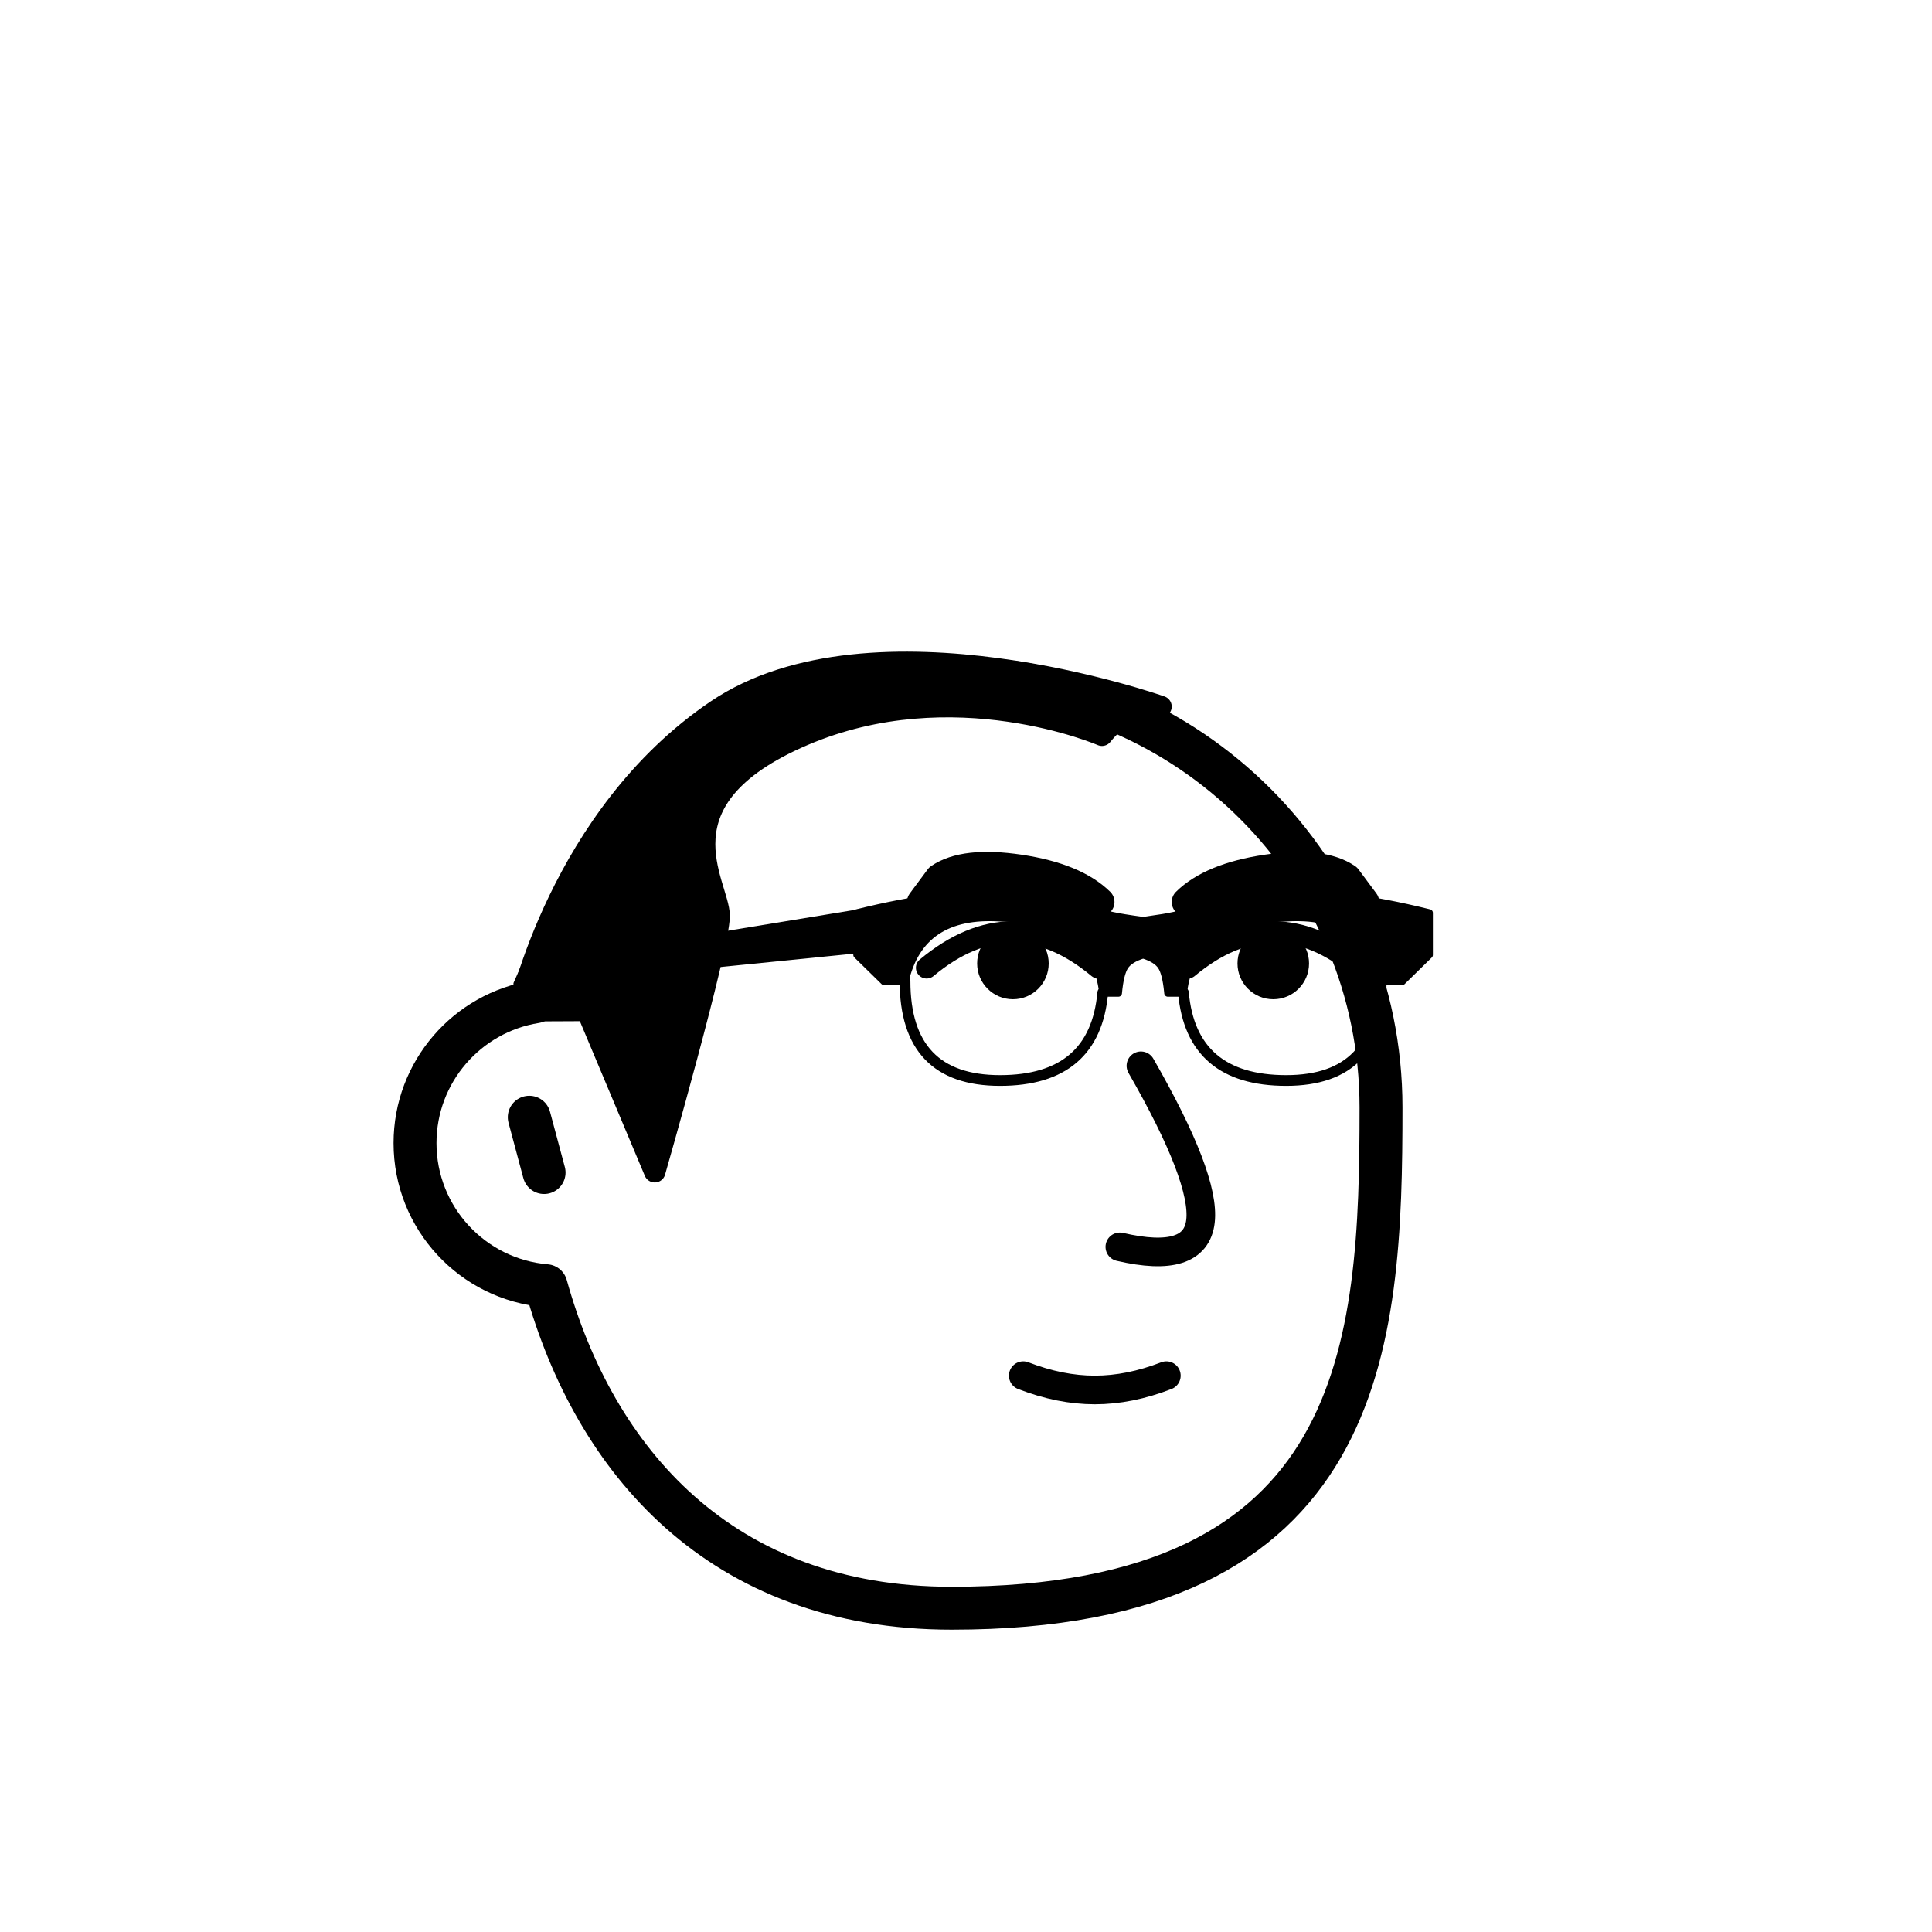 <svg viewBox="0 0 1080 1080" fill="none" xmlns="http://www.w3.org/2000/svg">      <defs>  <filter id="filter" x="-20%" y="-20%" width="140%" height="140%" filterUnits="objectBoundingBox" primitiveUnits="userSpaceOnUse" color-interpolation-filters="linearRGB">    <feMorphology operator="dilate" radius="20 20" in="SourceAlpha" result="morphology"/>    <feFlood flood-color="#ffffff" flood-opacity="1" result="flood"/>    <feComposite in="flood" in2="morphology" operator="in" result="composite"/>    <feMerge result="merge">          <feMergeNode in="composite" result="mergeNode"/>      <feMergeNode in="SourceGraphic" result="mergeNode1"/>      </feMerge>  </filter></defs>      <g id="notion-avatar" filter="url(#filter)">        <g id="notion-avatar-face" fill="#ffffff">      <!--?xml version="1.0" encoding="UTF-8"?-->    <title>Face/ 6</title>    <g id="Face/-6" stroke="none" stroke-width="1" fill-rule="evenodd" stroke-linecap="round" stroke-linejoin="round">        <path d="M532,379 C664.548,379 772,486.452 772,619 C772,751.548 764.548,899 532,899 C402.61,899 332.318,816.086 305.249,718.718 C264.226,715.292 232,680.909 232,639 C232,599.135 261.159,566.08 299.312,560.001 C325.599,455.979 419.81,379 532,379 Z M295.859,624.545 L304.141,655.455" id="Path" stroke="#000000" stroke-width="24"/>    </g>    </g><g id="notion-avatar-nose">      <!--?xml version="1.0" encoding="UTF-8"?-->    <title>Nose/ 4</title>    <g id="Nose/-4" stroke="none" stroke-width="1" fill="none" fill-rule="evenodd" stroke-linecap="round" stroke-linejoin="round">        <path d="M636.843,596 C661.66,637.453 673.278,666.226 671.698,682.32 C670.118,698.413 655.181,703.444 626.888,697.413" id="Line" stroke="#000000" stroke-width="16" transform="translate(649.364, 647.94) rotate(1.032) translate(-649.364, -647.94) "/>    </g>    </g><g id="notion-avatar-mouth">      <!--?xml version="1.0" encoding="UTF-8"?-->    <title>Mouth/ 2</title>    <g id="Mouth/-2" stroke="none" stroke-width="1" fill="none" fill-rule="evenodd" stroke-linecap="round" stroke-linejoin="round">        <path d="M572,769 C585.776,774.333 599.109,777 612,777 C624.891,777 638.224,774.333 652,769" id="Path" stroke="#000000" stroke-width="16"/>    </g>    </g><g id="notion-avatar-eyes">      <!--?xml version="1.0" encoding="UTF-8"?-->    <title>Eyes/ 6</title>    <g id="Eyes/-6" stroke="none" stroke-width="1" fill="none" fill-rule="evenodd">        <g id="Group" transform="translate(518, 518.576)">            <circle id="Oval" fill="#000000" cx="48.229" cy="20" r="20"/>            <path d="M0,22.424 C16,9.091 32,2.424 48,2.424 C64,2.424 80,9.091 96,22.424" id="Path" stroke="#000000" stroke-width="12" stroke-linecap="round" stroke-linejoin="round"/>            <circle id="Oval" fill="#000000" transform="translate(193.771, 20) scale(-1, 1) translate(-193.771, -20) " cx="193.771" cy="20" r="20"/>            <path d="M146,22.424 C162,9.091 178,2.424 194,2.424 C210,2.424 226,9.091 242,22.424" id="Path" stroke="#000000" stroke-width="12" stroke-linecap="round" stroke-linejoin="round" transform="translate(194, 12.424) scale(-1, 1) translate(-194, -12.424) "/>        </g>    </g>    </g><g id="notion-avatar-eyebrows">      <!--?xml version="1.0" encoding="UTF-8"?-->    <title>Eyebrows/ 2</title>    <g id="Eyebrows/-2" stroke="none" stroke-width="1" fill="none" fill-rule="evenodd" stroke-linecap="round" stroke-linejoin="round">        <path d="M570,485.718 C590.574,488.796 605.574,494.965 615,504.226 C600,498.618 585,495.814 570,495.814 C555,495.814 536.667,498.618 515,504.226 L525,490.766 C534.426,484.324 549.426,482.641 570,485.718 Z M708,485.718 C728.574,482.641 743.574,484.324 753,490.766 L753,490.766 L763,504.226 C741.333,498.618 723,495.814 708,495.814 C693,495.814 678,498.618 663,504.226 C672.426,494.965 687.426,488.796 708,485.718 Z" id="Combined-Shape" stroke="#000000" stroke-width="16" fill="#000000"/>    </g>    </g><g id="notion-avatar-glasses">      <!--?xml version="1.0" encoding="UTF-8"?-->    <title>Glasses/ 5</title>    <g id="Glasses/-5" stroke="none" stroke-width="1" fill="none" fill-rule="evenodd" stroke-linecap="round" stroke-linejoin="round">        <g id="Group" transform="translate(289, 500)" stroke="#000000">            <path d="M339.818,40.211 C338.074,42.908 336.862,47.894 336.182,55.17 L327.455,55.17 C324.545,28.101 305.394,14.092 270,13.142 C240.424,11.243 222.727,23.115 216.909,48.759 L205.273,48.759 L190,33.8 L190,10.293 C222.485,2.22 249.152,-1.104 270,0.321 C285.225,1.361 303.26,5.138 324.627,9.933 L332.545,11.718 C336.215,12.547 342.033,13.497 350,14.567 L352.074,14.285 C358.985,13.329 364.111,12.474 367.455,11.718 L376.342,9.715 C397.286,5.024 415.005,1.345 430,0.321 C450.64,-1.09 476.982,2.154 509.027,10.052 L510,10.293 L510,33.8 L494.727,48.759 L483.091,48.759 C477.273,23.115 459.576,11.243 430,13.142 C394.96,14.083 375.839,27.822 372.638,54.362 L372.545,55.17 L363.818,55.17 L363.73,54.272 C363.036,47.483 361.853,42.796 360.182,40.211 C358.483,37.583 355.217,35.487 350.385,33.922 L350,33.8 C344.956,35.377 341.562,37.514 339.818,40.211 Z" id="Path" stroke-width="4" fill="#000000"/>            <path d="M216.909,48.438 C216.909,85.479 234.606,104 270,104 C305.394,104 324.545,87.616 327.455,54.849" id="Path" stroke-width="6"/>            <path d="M372.545,48.438 C372.545,85.479 390.242,104 425.636,104 C461.03,104 480.182,87.616 483.091,54.849" id="Path" stroke-width="6" transform="translate(427.818, 76.219) scale(-1, 1) translate(-427.818, -76.219) "/>            <polygon id="Path" stroke-width="4" fill="#000000" points="199 9 4 41 0 50 199 30"/>        </g>    </g>    </g><g id="notion-avatar-hair">      <g id="Hairstyle/ 47"><path id="Path" fill-rule="evenodd" clip-rule="evenodd" d="M328.117 564.825L366 655C366 655 402 529.592 402 512C402 494.407 365 447 449 411C533 375 616 411 616 411C616 411 623 402 630 399C637 396 649 395 649 395C649 395 488 338 400.578 397.102C313.157 456.203 290 565 290 565L328.117 564.825Z" fill="black" stroke="black" stroke-width="12" stroke-linecap="round" stroke-linejoin="round"/></g>    </g><g id="notion-avatar-accessories">      <!--?xml version="1.0" encoding="UTF-8"?-->    <title>Accessories/ 0</title>    <g id="Accessories/-0" stroke="none" stroke-width="1" fill="none" fill-rule="evenodd"/>    </g><g id="notion-avatar-details">      <!--?xml version="1.0" encoding="UTF-8"?-->    <title>Details/ 0</title>    <g id="Details/-0" stroke="none" stroke-width="1" fill="none" fill-rule="evenodd"/>    </g><g id="notion-avatar-beard">      <!--?xml version="1.0" encoding="UTF-8"?-->    <title>Beard/ 0</title>    <g id="Beard/-0" stroke="none" stroke-width="1" fill="none" fill-rule="evenodd"/>    </g>      </g>      </svg>